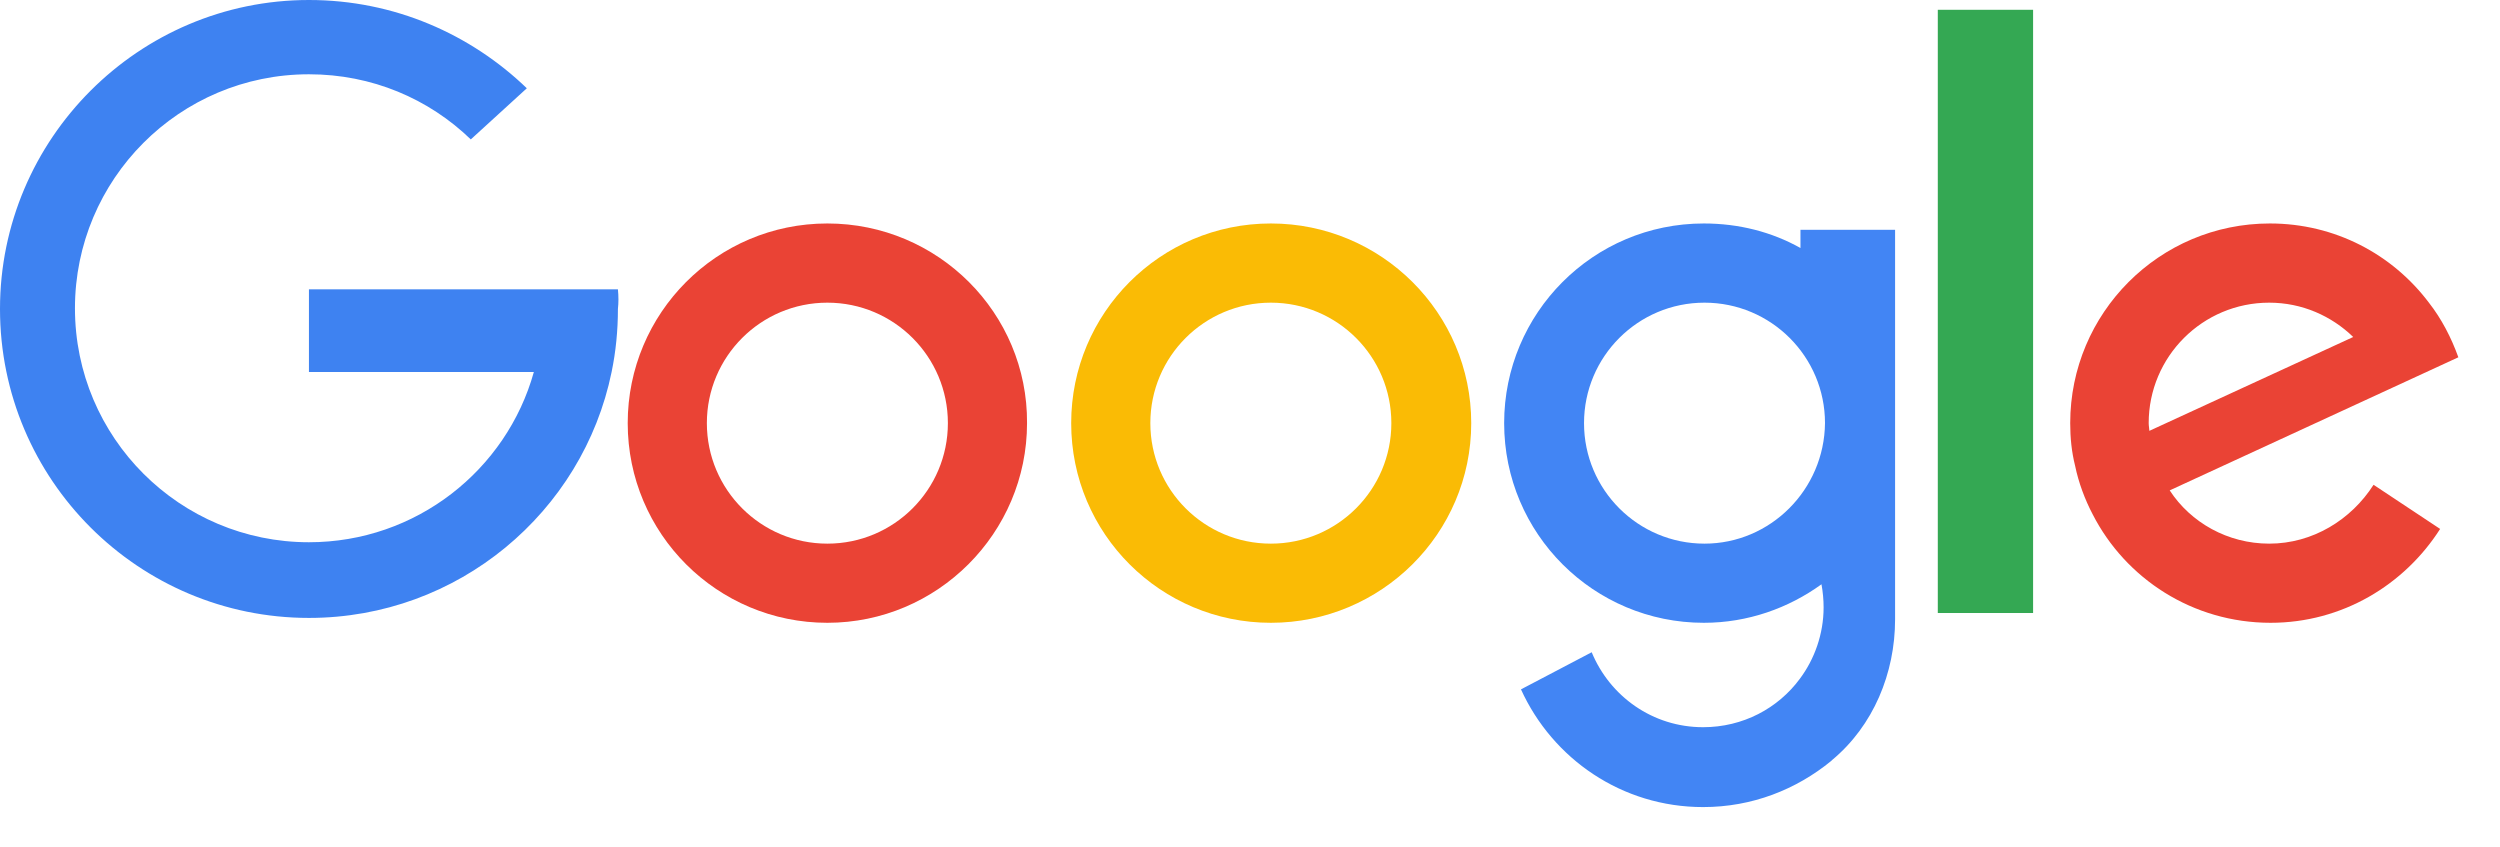 <svg width="59" height="20" viewBox="0 0 59 20" fill="none" xmlns="http://www.w3.org/2000/svg">
<path d="M14.583 6.828H12.797H7.291V8.779H12.599C11.954 11.094 9.821 12.797 7.291 12.797C4.249 12.797 1.769 10.334 1.769 7.275C1.769 4.233 4.233 1.753 7.291 1.753C8.779 1.753 10.119 2.331 11.111 3.29L12.433 2.083C11.111 0.81 9.308 0 7.291 0C3.274 0 0 3.274 0 7.291C0 11.325 3.274 14.583 7.291 14.583C10.813 14.583 13.756 12.086 14.434 8.779C14.533 8.3 14.583 7.804 14.583 7.291C14.599 7.143 14.599 6.994 14.583 6.828Z" fill="#3E82F1"/>
<path d="M19.526 5.274C16.914 5.274 14.814 7.391 14.814 9.986C14.814 12.599 16.93 14.698 19.526 14.698C22.122 14.698 24.238 12.582 24.238 9.986C24.255 7.391 22.139 5.274 19.526 5.274ZM19.526 12.83C17.956 12.83 16.682 11.557 16.682 9.986C16.682 8.416 17.956 7.143 19.526 7.143C21.097 7.143 22.37 8.416 22.37 9.986C22.37 11.557 21.097 12.83 19.526 12.83Z" fill="#EA4335"/>
<path d="M29.992 5.274C27.38 5.274 25.28 7.391 25.28 9.986C25.28 12.599 27.396 14.698 29.992 14.698C32.588 14.698 34.721 12.599 34.721 9.986C34.721 7.391 32.604 5.274 29.992 5.274ZM29.992 12.83C28.421 12.83 27.148 11.557 27.148 9.986C27.148 8.416 28.421 7.143 29.992 7.143C31.563 7.143 32.836 8.416 32.836 9.986C32.836 11.557 31.563 12.83 29.992 12.83Z" fill="#FABB05"/>
<path d="M47.981 0.231H45.732V14.467H47.981V0.231Z" fill="#34A853"/>
<path d="M42.491 5.423V5.853C41.813 5.473 41.036 5.274 40.21 5.274C37.597 5.274 35.498 7.391 35.498 9.986C35.498 12.599 37.614 14.698 40.21 14.698C41.251 14.698 42.21 14.351 42.987 13.789C43.02 13.971 43.037 14.153 43.037 14.335C43.037 14.963 42.822 15.558 42.475 16.021C41.962 16.715 41.136 17.162 40.193 17.162C39.003 17.162 37.994 16.434 37.564 15.393L35.895 16.269C36.639 17.906 38.275 19.047 40.193 19.047C41.351 19.047 42.392 18.633 43.219 17.956L43.235 17.939C44.211 17.129 44.724 15.889 44.724 14.616V5.423H42.491ZM40.226 12.83C38.656 12.83 37.383 11.557 37.383 9.986C37.383 8.416 38.656 7.143 40.226 7.143C41.797 7.143 43.07 8.416 43.07 9.986C43.054 11.557 41.781 12.83 40.226 12.83Z" fill="#4285F4"/>
<path d="M53.553 12.83C52.577 12.83 51.701 12.334 51.205 11.573L58.017 8.432C57.851 7.969 57.62 7.523 57.322 7.143C56.462 6.002 55.107 5.274 53.569 5.274C50.957 5.274 48.857 7.391 48.857 9.986C48.857 10.334 48.89 10.664 48.973 10.995C49.055 11.392 49.204 11.789 49.386 12.136C50.163 13.657 51.75 14.698 53.586 14.698C55.272 14.698 56.743 13.806 57.587 12.483L56.016 11.441C55.487 12.268 54.578 12.83 53.553 12.83ZM50.709 9.986C50.709 8.416 51.982 7.143 53.553 7.143C54.33 7.143 55.024 7.457 55.536 7.953L50.725 10.168C50.725 10.119 50.709 10.053 50.709 9.986Z" fill="#EA4335"/>
</svg>
